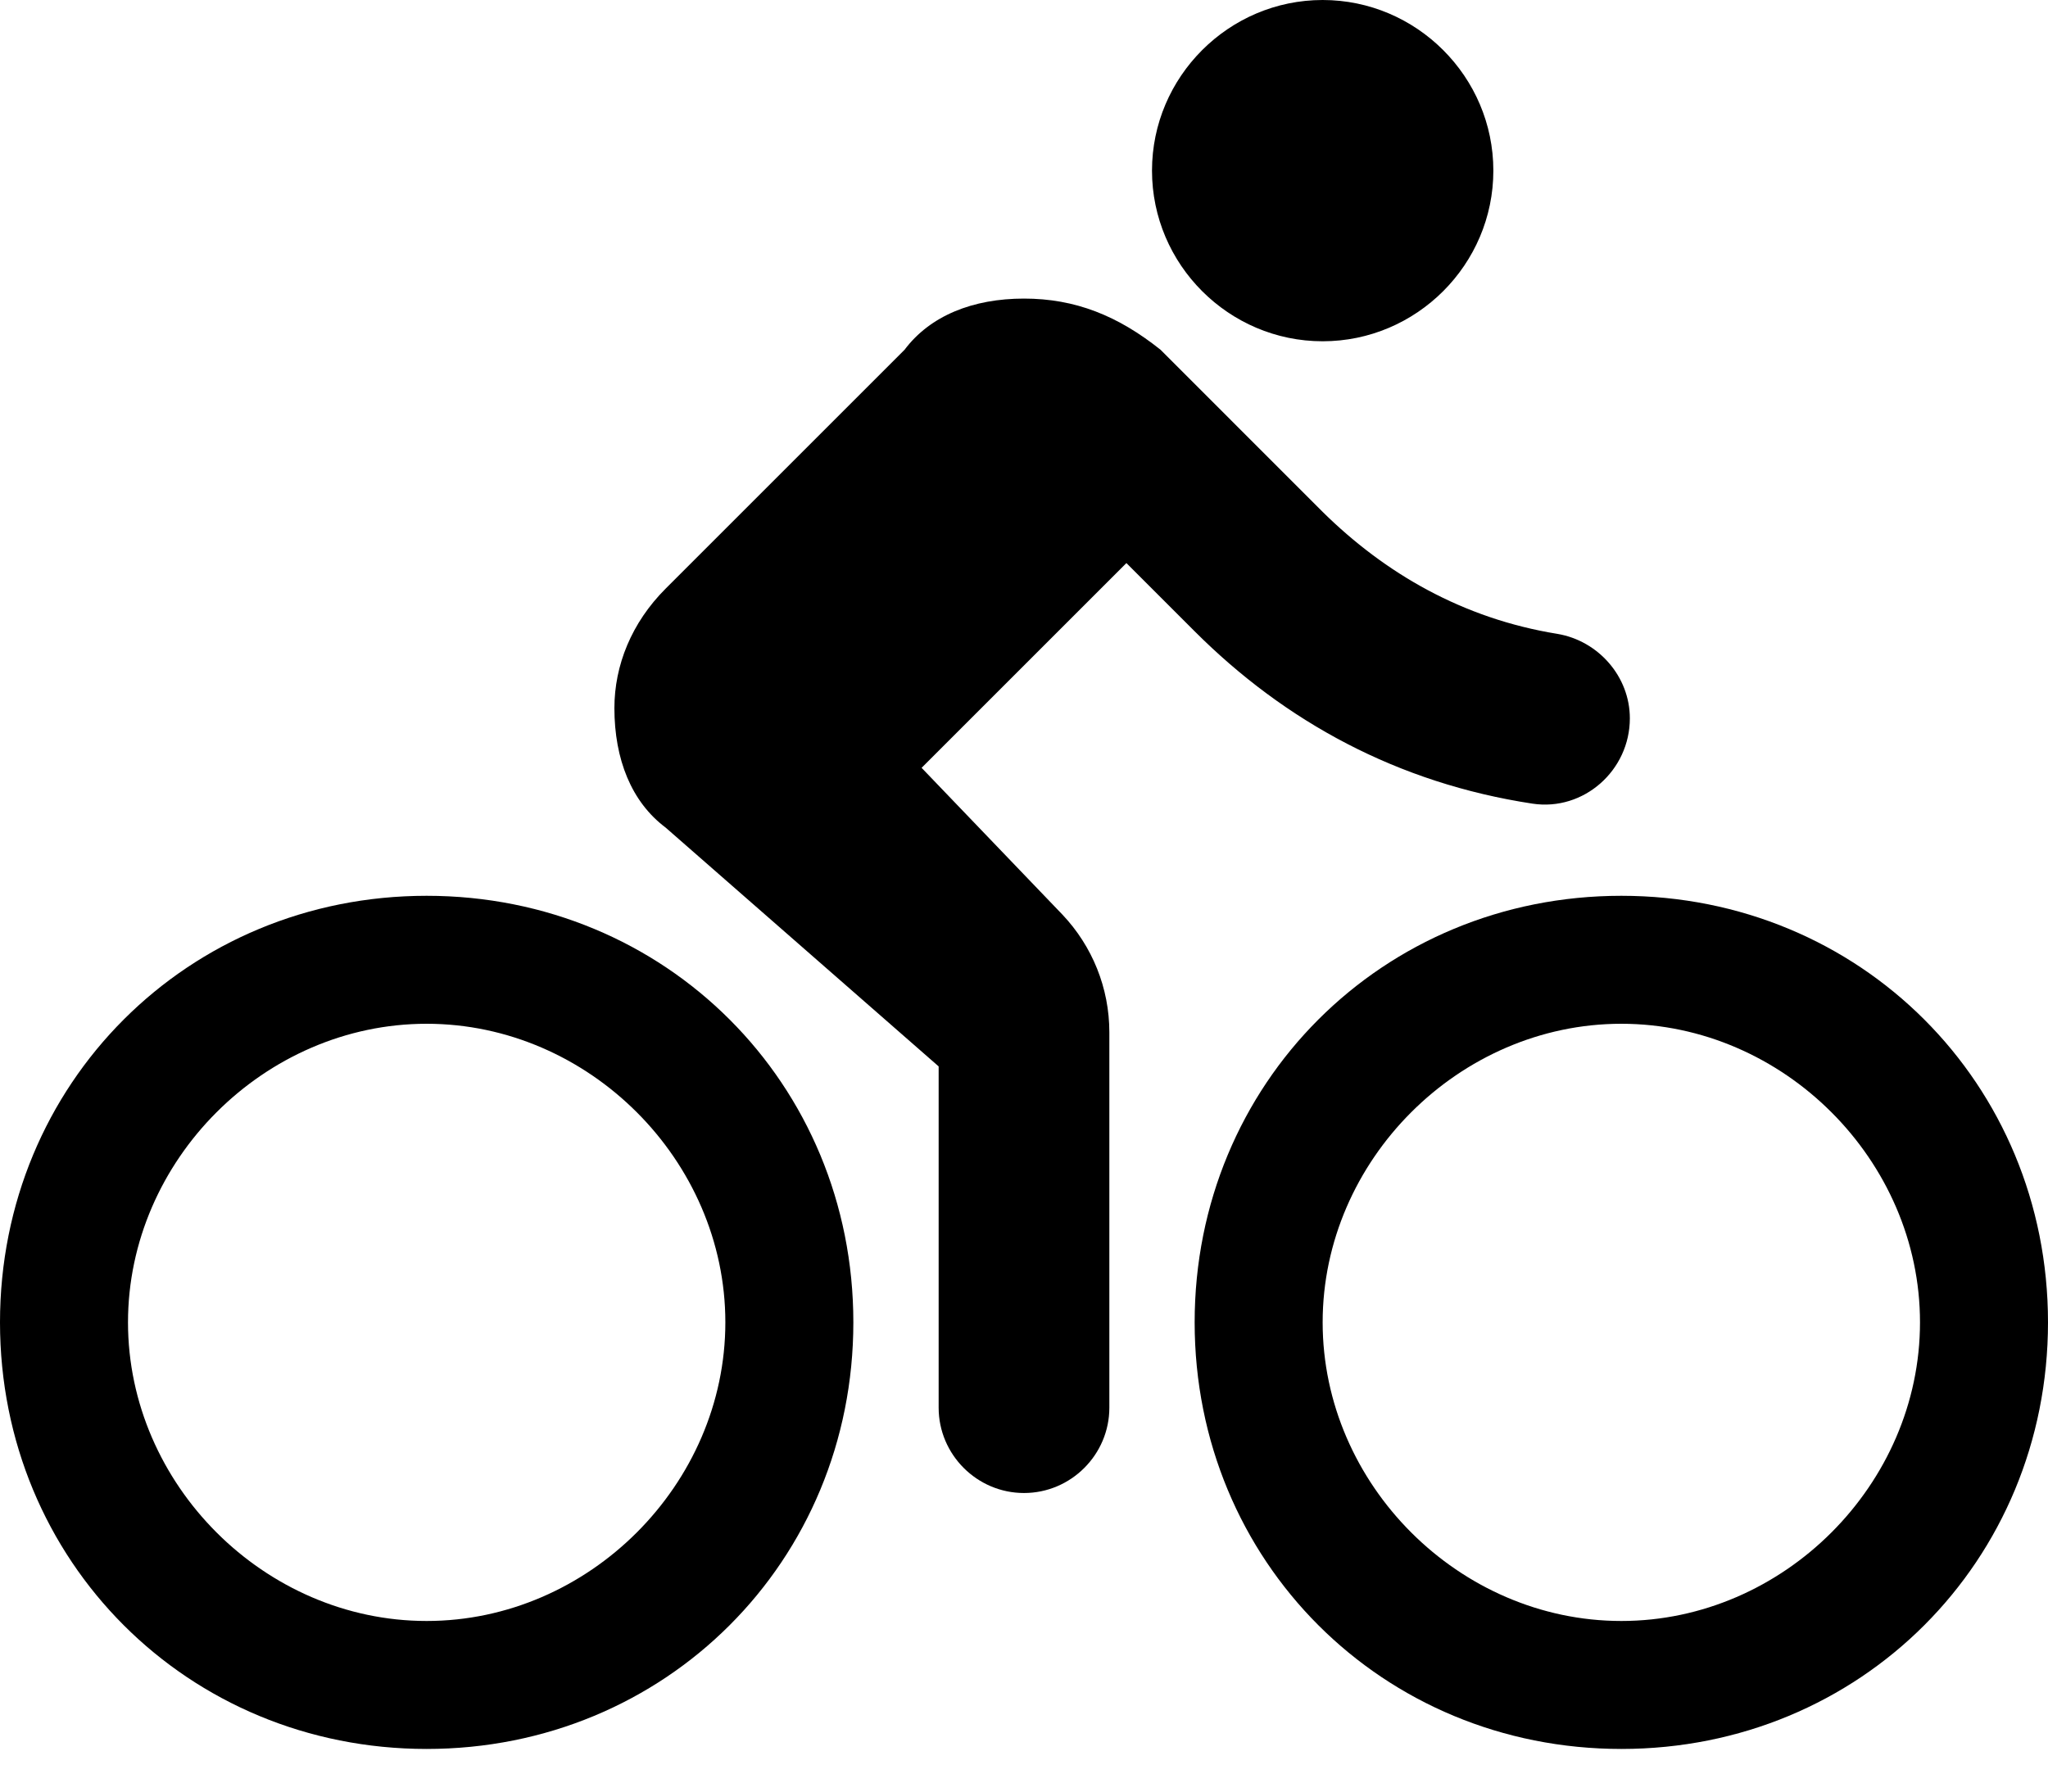 <svg width="40" height="35" viewBox="0 0 40 35" fill="none" xmlns="http://www.w3.org/2000/svg">
<path d="M25.833 6.667C27.667 6.667 29.167 5.167 29.167 3.333C29.167 1.5 27.667 0 25.833 0C24 0 22.5 1.5 22.5 3.333C22.5 5.167 24 6.667 25.833 6.667ZM8.333 17.5C3.667 17.5 0 21.167 0 25.833C0 30.5 3.667 34.167 8.333 34.167C13 34.167 16.667 30.5 16.667 25.833C16.667 21.167 13 17.5 8.333 17.5ZM8.333 31.667C5.167 31.667 2.5 29 2.5 25.833C2.5 22.667 5.167 20 8.333 20C11.5 20 14.167 22.667 14.167 25.833C14.167 29 11.5 31.667 8.333 31.667ZM18 15L22 11L23.333 12.333C25.1 14.1 27.3 15.3 29.933 15.7C30.933 15.85 31.833 15.05 31.833 14.033C31.833 13.217 31.217 12.517 30.417 12.383C28.567 12.083 27.05 11.2 25.833 10L22.667 6.833C21.833 6.167 21 5.833 20 5.833C19 5.833 18.167 6.167 17.667 6.833L13 11.5C12.333 12.167 12 13 12 13.833C12 14.833 12.333 15.667 13 16.167L18.333 20.833V27.5C18.333 28.417 19.083 29.167 20 29.167C20.917 29.167 21.667 28.417 21.667 27.5V20.167C21.667 19.3 21.333 18.483 20.75 17.867L18 15ZM31.667 17.5C27 17.5 23.333 21.167 23.333 25.833C23.333 30.5 27 34.167 31.667 34.167C36.333 34.167 40 30.5 40 25.833C40 21.167 36.333 17.5 31.667 17.5ZM31.667 31.667C28.5 31.667 25.833 29 25.833 25.833C25.833 22.667 28.5 20 31.667 20C34.833 20 37.5 22.667 37.5 25.833C37.5 29 34.833 31.667 31.667 31.667Z" fill="black"/>
</svg>
